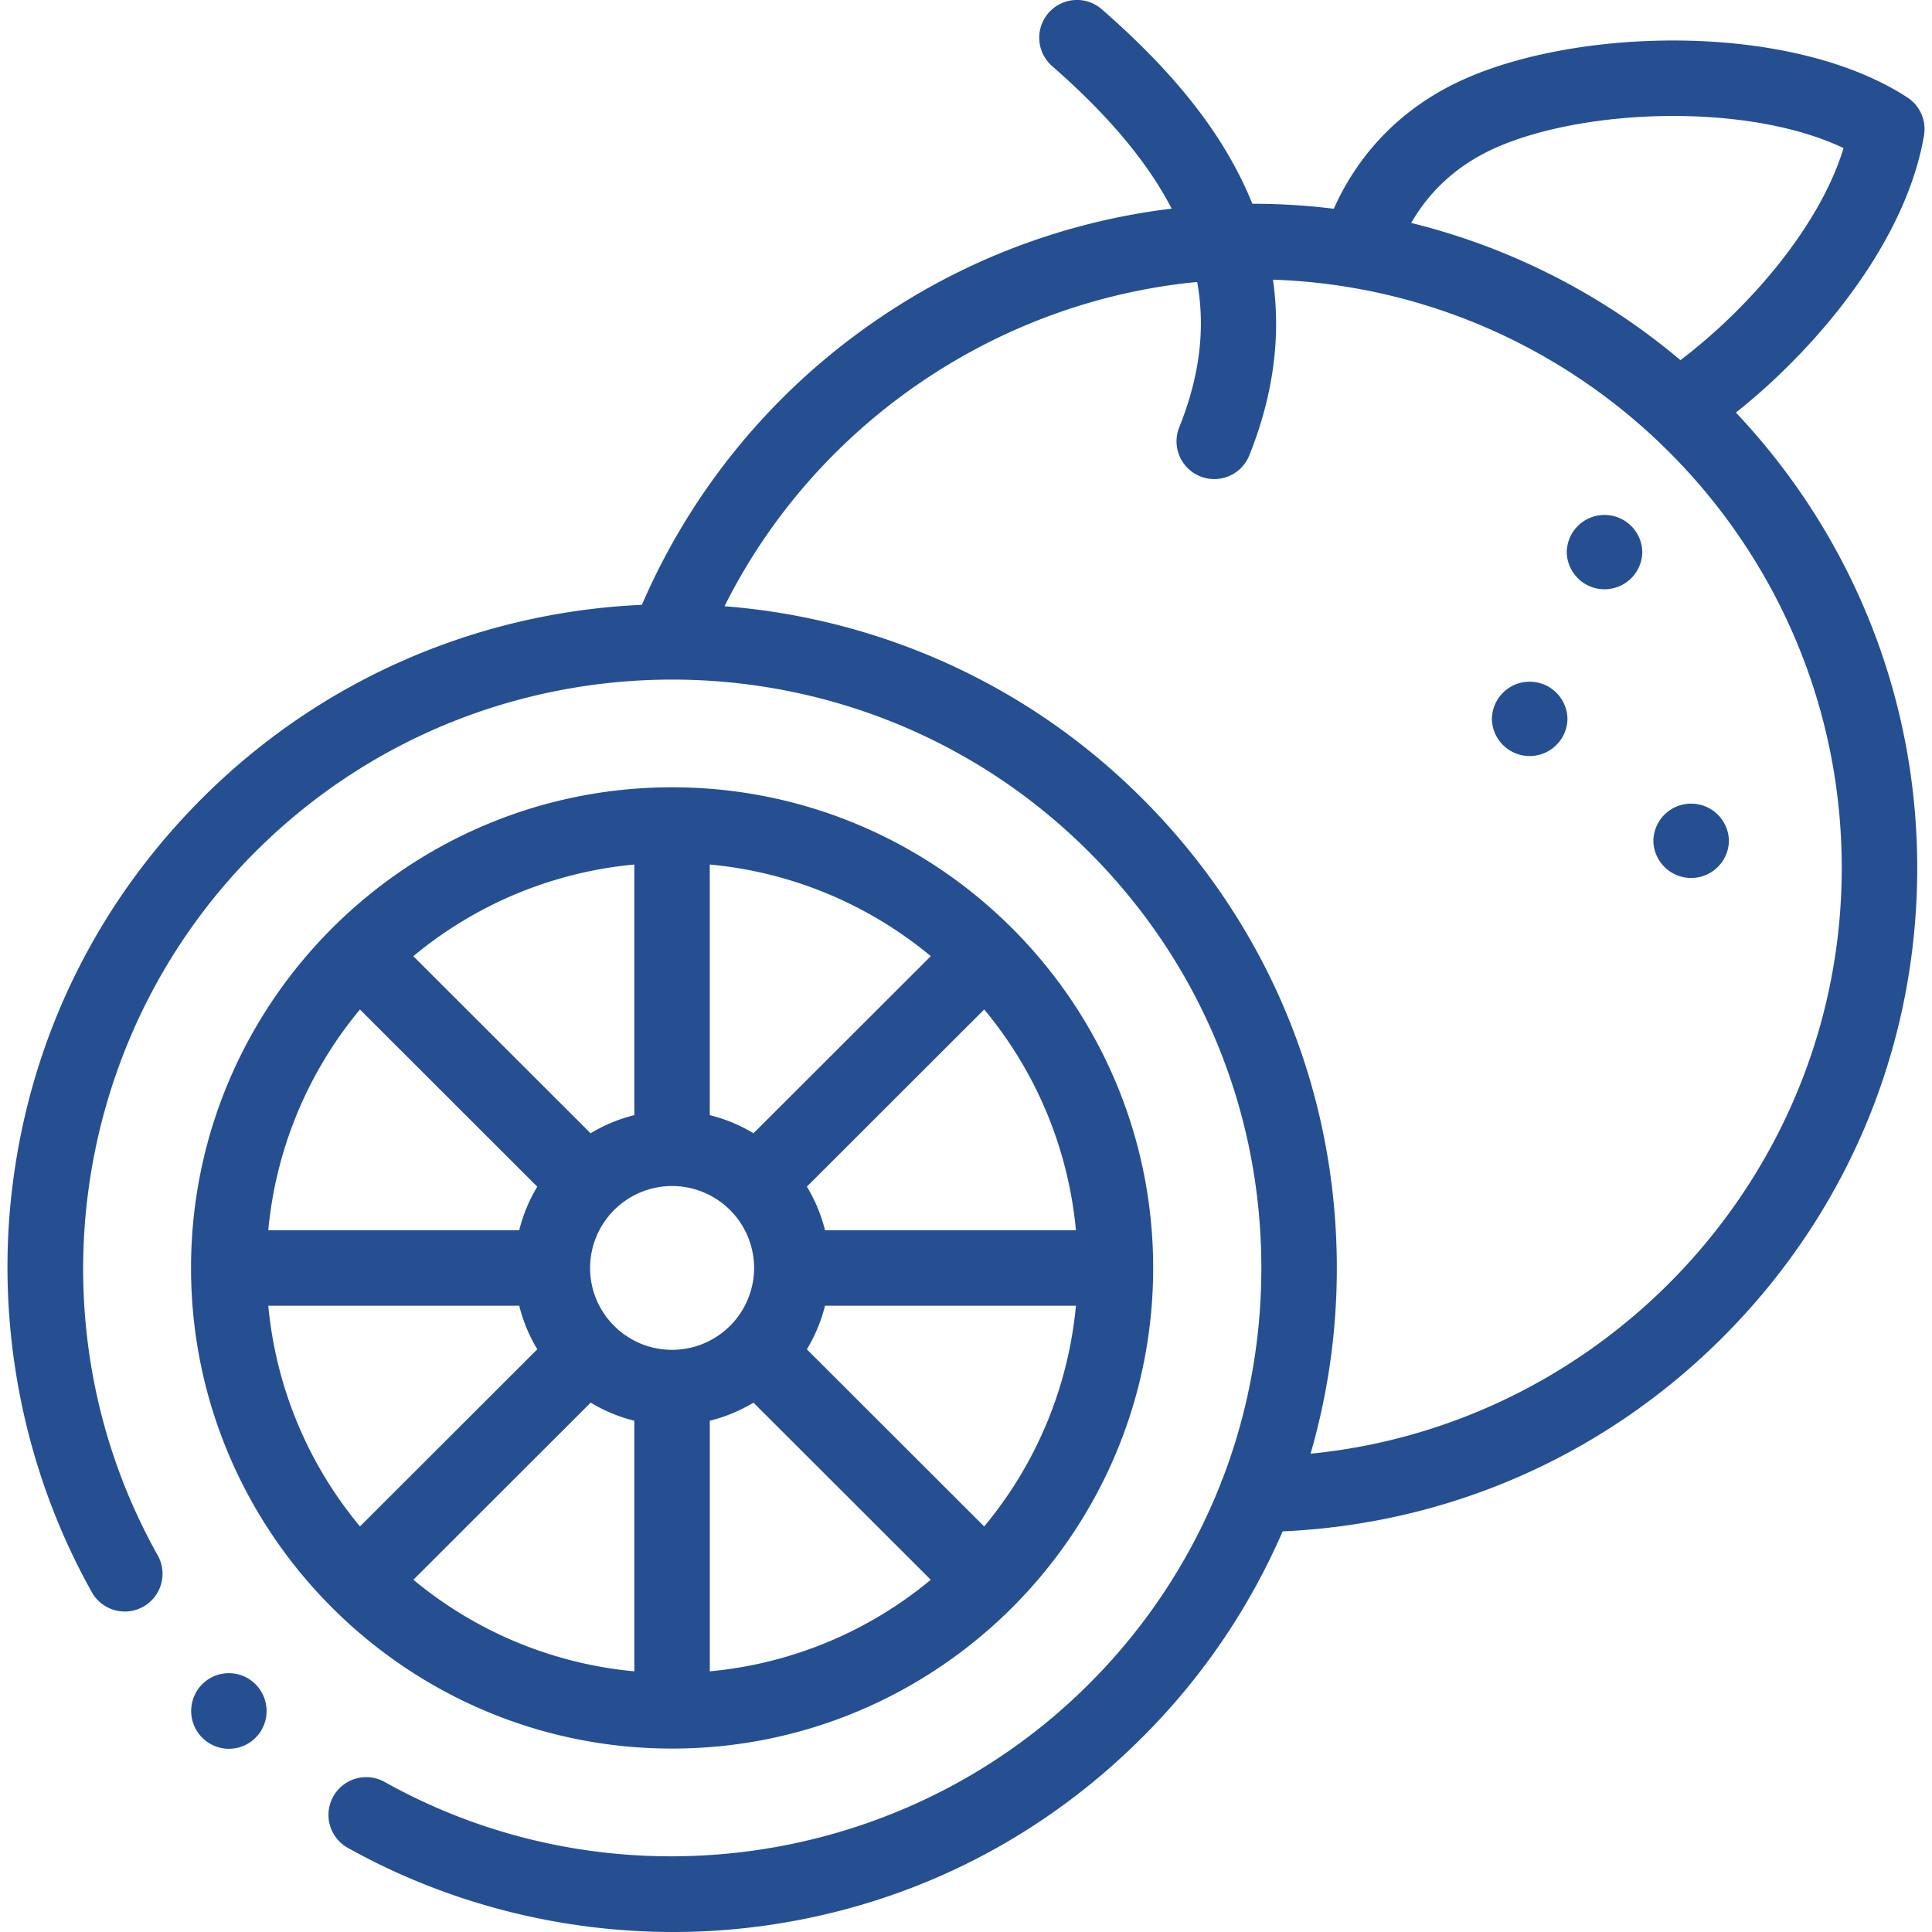<svg width="100" height="100" viewBox="0 0 100 100" fill="none" xmlns="http://www.w3.org/2000/svg"><g clip-path="url(#clip0)" fill="#254F91"><path d="M83.05 26.654h-.005a1.95 1.95 0 00-1.95 1.953 1.956 1.956 0 003.91 0 1.953 1.953 0 00-1.954-1.953zm2.528 16.896a1.956 1.956 0 003.91 0 1.953 1.953 0 00-1.954-1.953h-.005a1.95 1.95 0 00-1.95 1.953zm-6.401-8.265h-.006c-1.078 0-1.95.875-1.95 1.954a1.956 1.956 0 003.91 0 1.954 1.954 0 00-1.954-1.954z"/><path d="M99.586 7.006a1.953 1.953 0 00-.86-1.961C92.771 1.17 81.913 1.41 75.893 4.05c-3.905 1.71-5.875 4.555-6.856 6.754a34.576 34.576 0 00-4.21-.257h-.005c-.11-.271-.226-.54-.35-.81-1.451-3.146-3.816-6.088-7.442-9.256a1.953 1.953 0 10-2.571 2.942c2.878 2.514 4.928 4.943 6.186 7.376a34.158 34.158 0 00-15.48 5.909 34.324 34.324 0 00-11.94 14.598c-8.282.372-16.454 3.71-22.765 10.014-5.415 5.413-8.8 12.274-9.787 19.845-.956 7.33.505 14.896 4.113 21.303a1.954 1.954 0 003.404-1.916c-6.67-11.847-4.6-26.843 5.032-36.467 11.892-11.88 31.24-11.88 43.132 0 5.762 5.756 8.934 13.409 8.933 21.548 0 3.779-.685 7.451-1.995 10.878a1.93 1.93 0 00-.108.278 30.386 30.386 0 01-6.83 10.382c-9.625 9.62-24.63 11.692-36.49 5.038a1.954 1.954 0 00-1.913 3.406C23.08 98.493 28.946 100 34.84 100a34.24 34.24 0 004.426-.286c7.573-.988 14.437-4.37 19.849-9.78a34.327 34.327 0 007.275-10.671c8.643-.386 16.713-3.946 22.846-10.113 6.448-6.484 10-15.088 10-24.227 0-9.114-3.57-17.41-9.385-23.568 4.362-3.468 8.827-8.955 9.735-14.35zm-4.257 37.917c0 15.741-12.098 28.797-27.494 30.32a34.487 34.487 0 001.359-9.61c.001-9.183-3.578-17.817-10.079-24.311-6.017-6.012-13.728-9.325-21.613-9.943 4.679-9.376 14.025-15.783 24.464-16.784.439 2.43.121 4.908-.928 7.52a1.953 1.953 0 103.625 1.457c1.24-3.09 1.65-6.133 1.226-9.097 16.329.56 29.44 14.002 29.44 30.448zm-8.35-26.282a34.348 34.348 0 00-13.936-7.101c.792-1.377 2.14-2.913 4.419-3.911 4.606-2.02 13.002-2.326 17.96.037-1.221 4.015-4.855 8.254-8.443 10.975z"/><path d="M13.588 87.68a1.948 1.948 0 00-2.617-.869 1.958 1.958 0 00.877 3.706 1.953 1.953 0 001.745-2.827l-.005-.01zm21.197 2.826c13.732 0 24.903-11.16 24.903-24.875 0-13.72-11.171-24.881-24.903-24.881-13.728 0-24.897 11.161-24.897 24.88 0 13.717 11.169 24.876 24.897 24.876zm-1.953-3.998a20.909 20.909 0 01-11.435-4.74l9.176-9.168a8.119 8.119 0 002.259.936v12.972zm3.907 0V73.536a8.114 8.114 0 002.26-.935l9.177 9.168a20.916 20.916 0 01-11.437 4.739zm14.201-7.499l-9.177-9.168a8.09 8.09 0 00.938-2.257H55.69a20.86 20.86 0 01-4.75 11.425zm4.75-15.332H42.702a8.098 8.098 0 00-.938-2.257l9.178-9.17a20.867 20.867 0 014.748 11.427zM36.739 44.748c4.324.4 8.273 2.116 11.439 4.742L39 58.658a8.11 8.11 0 00-2.262-.938V44.748zm2.294 20.883a4.247 4.247 0 01-4.248 4.236c-2.34 0-4.242-1.9-4.242-4.236a4.247 4.247 0 014.242-4.243 4.25 4.25 0 014.248 4.243zm-6.201-20.883V57.72c-.807.2-1.569.518-2.262.939l-9.176-9.167a20.904 20.904 0 0111.438-4.744zm-14.2 7.505l9.177 9.17a8.108 8.108 0 00-.934 2.254H13.886a20.873 20.873 0 014.745-11.424zm8.243 15.33c.199.806.517 1.564.936 2.255l-9.178 9.169a20.864 20.864 0 01-4.746-11.423h12.988z"/></g><defs><clipPath id="clip0"><path fill="#fff" d="M0 0h100v100H0z"/></clipPath></defs></svg>